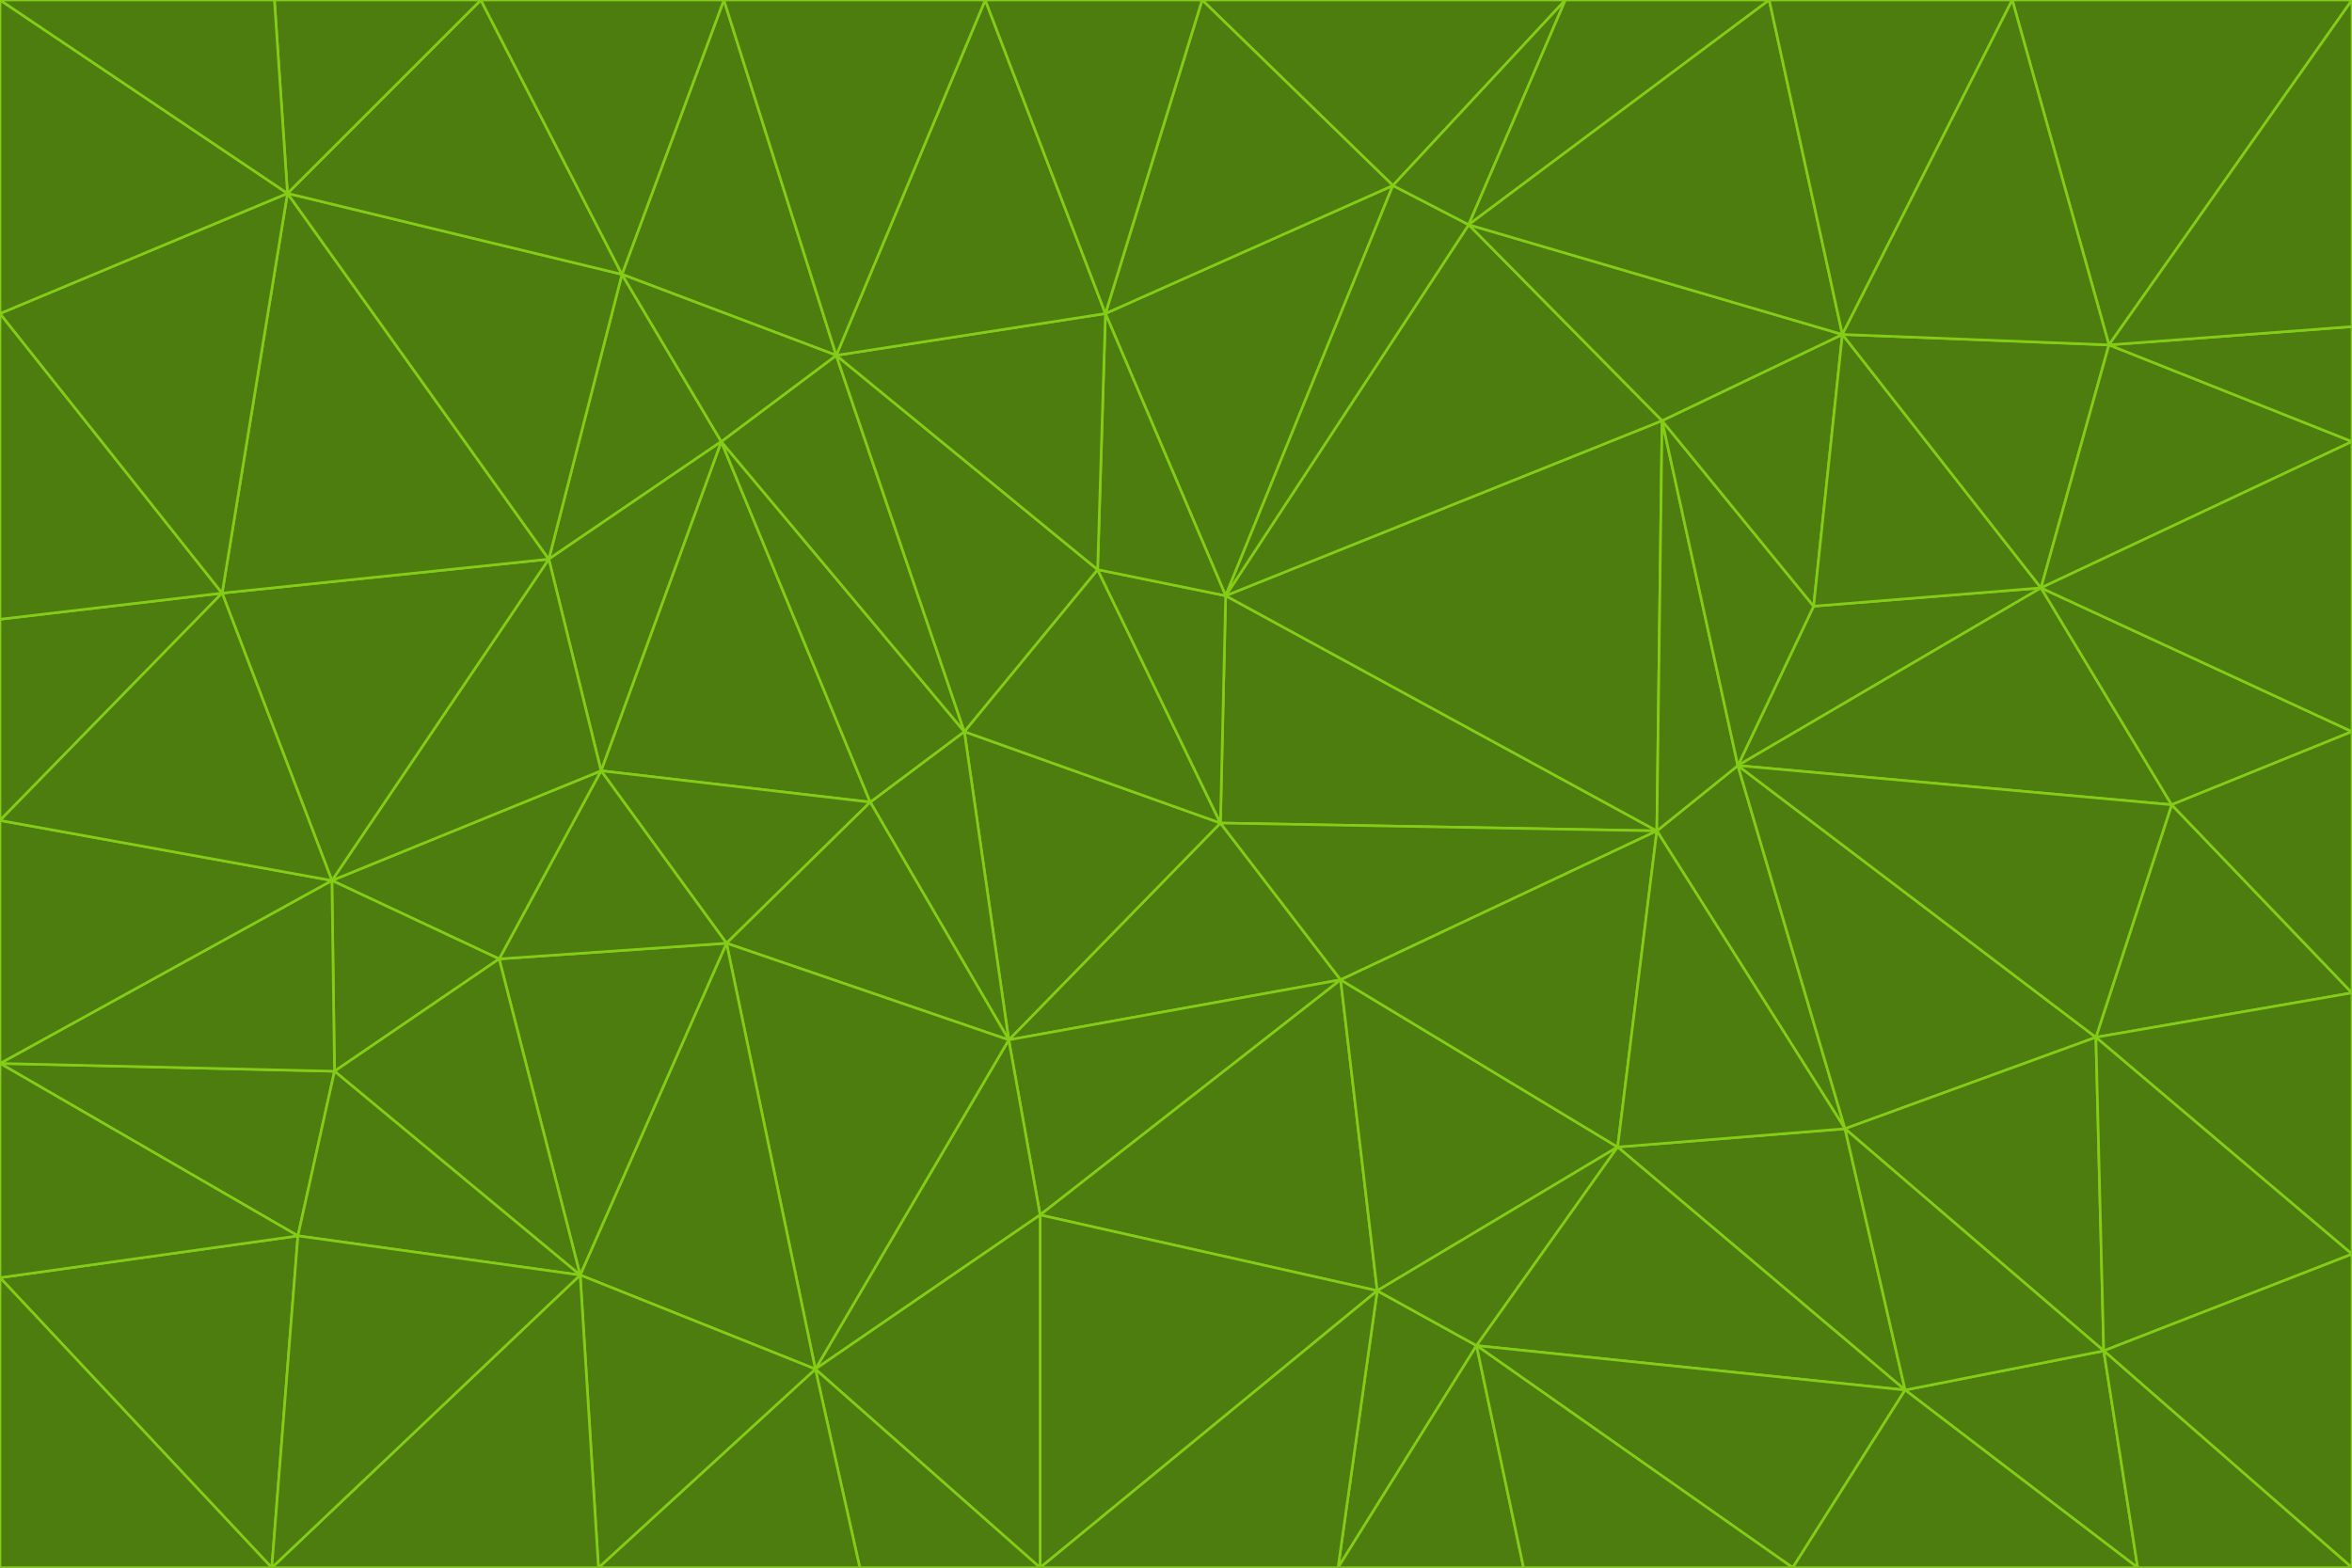 <svg id="visual" viewBox="0 0 900 600" width="900" height="600" xmlns="http://www.w3.org/2000/svg" xmlns:xlink="http://www.w3.org/1999/xlink" version="1.1"><g stroke-width="1" stroke-linejoin="bevel"><path d="M467 315L386 398L513 375Z" fill="#4d7c0f" stroke="#84cc16"></path><path d="M386 398L398 465L513 375Z" fill="#4d7c0f" stroke="#84cc16"></path><path d="M467 315L369 280L386 398Z" fill="#4d7c0f" stroke="#84cc16"></path><path d="M369 280L333 307L386 398Z" fill="#4d7c0f" stroke="#84cc16"></path><path d="M386 398L312 524L398 465Z" fill="#4d7c0f" stroke="#84cc16"></path><path d="M398 465L527 494L513 375Z" fill="#4d7c0f" stroke="#84cc16"></path><path d="M634 318L469 228L467 315Z" fill="#4d7c0f" stroke="#84cc16"></path><path d="M467 315L420 218L369 280Z" fill="#4d7c0f" stroke="#84cc16"></path><path d="M469 228L420 218L467 315Z" fill="#4d7c0f" stroke="#84cc16"></path><path d="M276 169L230 295L333 307Z" fill="#4d7c0f" stroke="#84cc16"></path><path d="M230 295L278 361L333 307Z" fill="#4d7c0f" stroke="#84cc16"></path><path d="M333 307L278 361L386 398Z" fill="#4d7c0f" stroke="#84cc16"></path><path d="M512 600L565 515L527 494Z" fill="#4d7c0f" stroke="#84cc16"></path><path d="M527 494L619 439L513 375Z" fill="#4d7c0f" stroke="#84cc16"></path><path d="M513 375L634 318L467 315Z" fill="#4d7c0f" stroke="#84cc16"></path><path d="M565 515L619 439L527 494Z" fill="#4d7c0f" stroke="#84cc16"></path><path d="M619 439L634 318L513 375Z" fill="#4d7c0f" stroke="#84cc16"></path><path d="M278 361L312 524L386 398Z" fill="#4d7c0f" stroke="#84cc16"></path><path d="M398 465L398 600L527 494Z" fill="#4d7c0f" stroke="#84cc16"></path><path d="M312 524L398 600L398 465Z" fill="#4d7c0f" stroke="#84cc16"></path><path d="M398 600L512 600L527 494Z" fill="#4d7c0f" stroke="#84cc16"></path><path d="M729 532L706 432L619 439Z" fill="#4d7c0f" stroke="#84cc16"></path><path d="M276 169L333 307L369 280Z" fill="#4d7c0f" stroke="#84cc16"></path><path d="M278 361L222 488L312 524Z" fill="#4d7c0f" stroke="#84cc16"></path><path d="M706 432L665 293L634 318Z" fill="#4d7c0f" stroke="#84cc16"></path><path d="M634 318L636 161L469 228Z" fill="#4d7c0f" stroke="#84cc16"></path><path d="M191 367L222 488L278 361Z" fill="#4d7c0f" stroke="#84cc16"></path><path d="M312 524L329 600L398 600Z" fill="#4d7c0f" stroke="#84cc16"></path><path d="M229 600L329 600L312 524Z" fill="#4d7c0f" stroke="#84cc16"></path><path d="M230 295L191 367L278 361Z" fill="#4d7c0f" stroke="#84cc16"></path><path d="M533 71L423 120L469 228Z" fill="#4d7c0f" stroke="#84cc16"></path><path d="M469 228L423 120L420 218Z" fill="#4d7c0f" stroke="#84cc16"></path><path d="M320 136L276 169L369 280Z" fill="#4d7c0f" stroke="#84cc16"></path><path d="M512 600L583 600L565 515Z" fill="#4d7c0f" stroke="#84cc16"></path><path d="M619 439L706 432L634 318Z" fill="#4d7c0f" stroke="#84cc16"></path><path d="M729 532L619 439L565 515Z" fill="#4d7c0f" stroke="#84cc16"></path><path d="M320 136L369 280L420 218Z" fill="#4d7c0f" stroke="#84cc16"></path><path d="M230 295L127 337L191 367Z" fill="#4d7c0f" stroke="#84cc16"></path><path d="M423 120L320 136L420 218Z" fill="#4d7c0f" stroke="#84cc16"></path><path d="M781 225L694 232L665 293Z" fill="#4d7c0f" stroke="#84cc16"></path><path d="M665 293L636 161L634 318Z" fill="#4d7c0f" stroke="#84cc16"></path><path d="M694 232L636 161L665 293Z" fill="#4d7c0f" stroke="#84cc16"></path><path d="M238 105L210 214L276 169Z" fill="#4d7c0f" stroke="#84cc16"></path><path d="M276 169L210 214L230 295Z" fill="#4d7c0f" stroke="#84cc16"></path><path d="M222 488L229 600L312 524Z" fill="#4d7c0f" stroke="#84cc16"></path><path d="M104 600L229 600L222 488Z" fill="#4d7c0f" stroke="#84cc16"></path><path d="M636 161L562 86L469 228Z" fill="#4d7c0f" stroke="#84cc16"></path><path d="M277 0L238 105L320 136Z" fill="#4d7c0f" stroke="#84cc16"></path><path d="M562 86L533 71L469 228Z" fill="#4d7c0f" stroke="#84cc16"></path><path d="M686 600L729 532L565 515Z" fill="#4d7c0f" stroke="#84cc16"></path><path d="M706 432L802 397L665 293Z" fill="#4d7c0f" stroke="#84cc16"></path><path d="M127 337L128 410L191 367Z" fill="#4d7c0f" stroke="#84cc16"></path><path d="M191 367L128 410L222 488Z" fill="#4d7c0f" stroke="#84cc16"></path><path d="M210 214L127 337L230 295Z" fill="#4d7c0f" stroke="#84cc16"></path><path d="M583 600L686 600L565 515Z" fill="#4d7c0f" stroke="#84cc16"></path><path d="M377 0L320 136L423 120Z" fill="#4d7c0f" stroke="#84cc16"></path><path d="M320 136L238 105L276 169Z" fill="#4d7c0f" stroke="#84cc16"></path><path d="M210 214L85 227L127 337Z" fill="#4d7c0f" stroke="#84cc16"></path><path d="M0 407L114 473L128 410Z" fill="#4d7c0f" stroke="#84cc16"></path><path d="M128 410L114 473L222 488Z" fill="#4d7c0f" stroke="#84cc16"></path><path d="M805 517L802 397L706 432Z" fill="#4d7c0f" stroke="#84cc16"></path><path d="M694 232L705 128L636 161Z" fill="#4d7c0f" stroke="#84cc16"></path><path d="M636 161L705 128L562 86Z" fill="#4d7c0f" stroke="#84cc16"></path><path d="M599 0L460 0L533 71Z" fill="#4d7c0f" stroke="#84cc16"></path><path d="M781 225L705 128L694 232Z" fill="#4d7c0f" stroke="#84cc16"></path><path d="M831 308L781 225L665 293Z" fill="#4d7c0f" stroke="#84cc16"></path><path d="M599 0L533 71L562 86Z" fill="#4d7c0f" stroke="#84cc16"></path><path d="M533 71L460 0L423 120Z" fill="#4d7c0f" stroke="#84cc16"></path><path d="M818 600L805 517L729 532Z" fill="#4d7c0f" stroke="#84cc16"></path><path d="M729 532L805 517L706 432Z" fill="#4d7c0f" stroke="#84cc16"></path><path d="M460 0L377 0L423 120Z" fill="#4d7c0f" stroke="#84cc16"></path><path d="M900 380L831 308L802 397Z" fill="#4d7c0f" stroke="#84cc16"></path><path d="M802 397L831 308L665 293Z" fill="#4d7c0f" stroke="#84cc16"></path><path d="M110 74L85 227L210 214Z" fill="#4d7c0f" stroke="#84cc16"></path><path d="M127 337L0 407L128 410Z" fill="#4d7c0f" stroke="#84cc16"></path><path d="M677 0L599 0L562 86Z" fill="#4d7c0f" stroke="#84cc16"></path><path d="M0 489L104 600L114 473Z" fill="#4d7c0f" stroke="#84cc16"></path><path d="M114 473L104 600L222 488Z" fill="#4d7c0f" stroke="#84cc16"></path><path d="M377 0L277 0L320 136Z" fill="#4d7c0f" stroke="#84cc16"></path><path d="M238 105L110 74L210 214Z" fill="#4d7c0f" stroke="#84cc16"></path><path d="M686 600L818 600L729 532Z" fill="#4d7c0f" stroke="#84cc16"></path><path d="M900 480L900 380L802 397Z" fill="#4d7c0f" stroke="#84cc16"></path><path d="M781 225L807 132L705 128Z" fill="#4d7c0f" stroke="#84cc16"></path><path d="M705 128L677 0L562 86Z" fill="#4d7c0f" stroke="#84cc16"></path><path d="M900 169L807 132L781 225Z" fill="#4d7c0f" stroke="#84cc16"></path><path d="M770 0L677 0L705 128Z" fill="#4d7c0f" stroke="#84cc16"></path><path d="M0 314L0 407L127 337Z" fill="#4d7c0f" stroke="#84cc16"></path><path d="M900 480L802 397L805 517Z" fill="#4d7c0f" stroke="#84cc16"></path><path d="M831 308L900 280L781 225Z" fill="#4d7c0f" stroke="#84cc16"></path><path d="M0 237L0 314L85 227Z" fill="#4d7c0f" stroke="#84cc16"></path><path d="M85 227L0 314L127 337Z" fill="#4d7c0f" stroke="#84cc16"></path><path d="M184 0L110 74L238 105Z" fill="#4d7c0f" stroke="#84cc16"></path><path d="M277 0L184 0L238 105Z" fill="#4d7c0f" stroke="#84cc16"></path><path d="M0 407L0 489L114 473Z" fill="#4d7c0f" stroke="#84cc16"></path><path d="M900 380L900 280L831 308Z" fill="#4d7c0f" stroke="#84cc16"></path><path d="M900 600L900 480L805 517Z" fill="#4d7c0f" stroke="#84cc16"></path><path d="M0 120L0 237L85 227Z" fill="#4d7c0f" stroke="#84cc16"></path><path d="M900 0L770 0L807 132Z" fill="#4d7c0f" stroke="#84cc16"></path><path d="M807 132L770 0L705 128Z" fill="#4d7c0f" stroke="#84cc16"></path><path d="M900 280L900 169L781 225Z" fill="#4d7c0f" stroke="#84cc16"></path><path d="M0 489L0 600L104 600Z" fill="#4d7c0f" stroke="#84cc16"></path><path d="M818 600L900 600L805 517Z" fill="#4d7c0f" stroke="#84cc16"></path><path d="M184 0L105 0L110 74Z" fill="#4d7c0f" stroke="#84cc16"></path><path d="M110 74L0 120L85 227Z" fill="#4d7c0f" stroke="#84cc16"></path><path d="M0 0L0 120L110 74Z" fill="#4d7c0f" stroke="#84cc16"></path><path d="M900 169L900 125L807 132Z" fill="#4d7c0f" stroke="#84cc16"></path><path d="M105 0L0 0L110 74Z" fill="#4d7c0f" stroke="#84cc16"></path><path d="M900 125L900 0L807 132Z" fill="#4d7c0f" stroke="#84cc16"></path></g></svg>